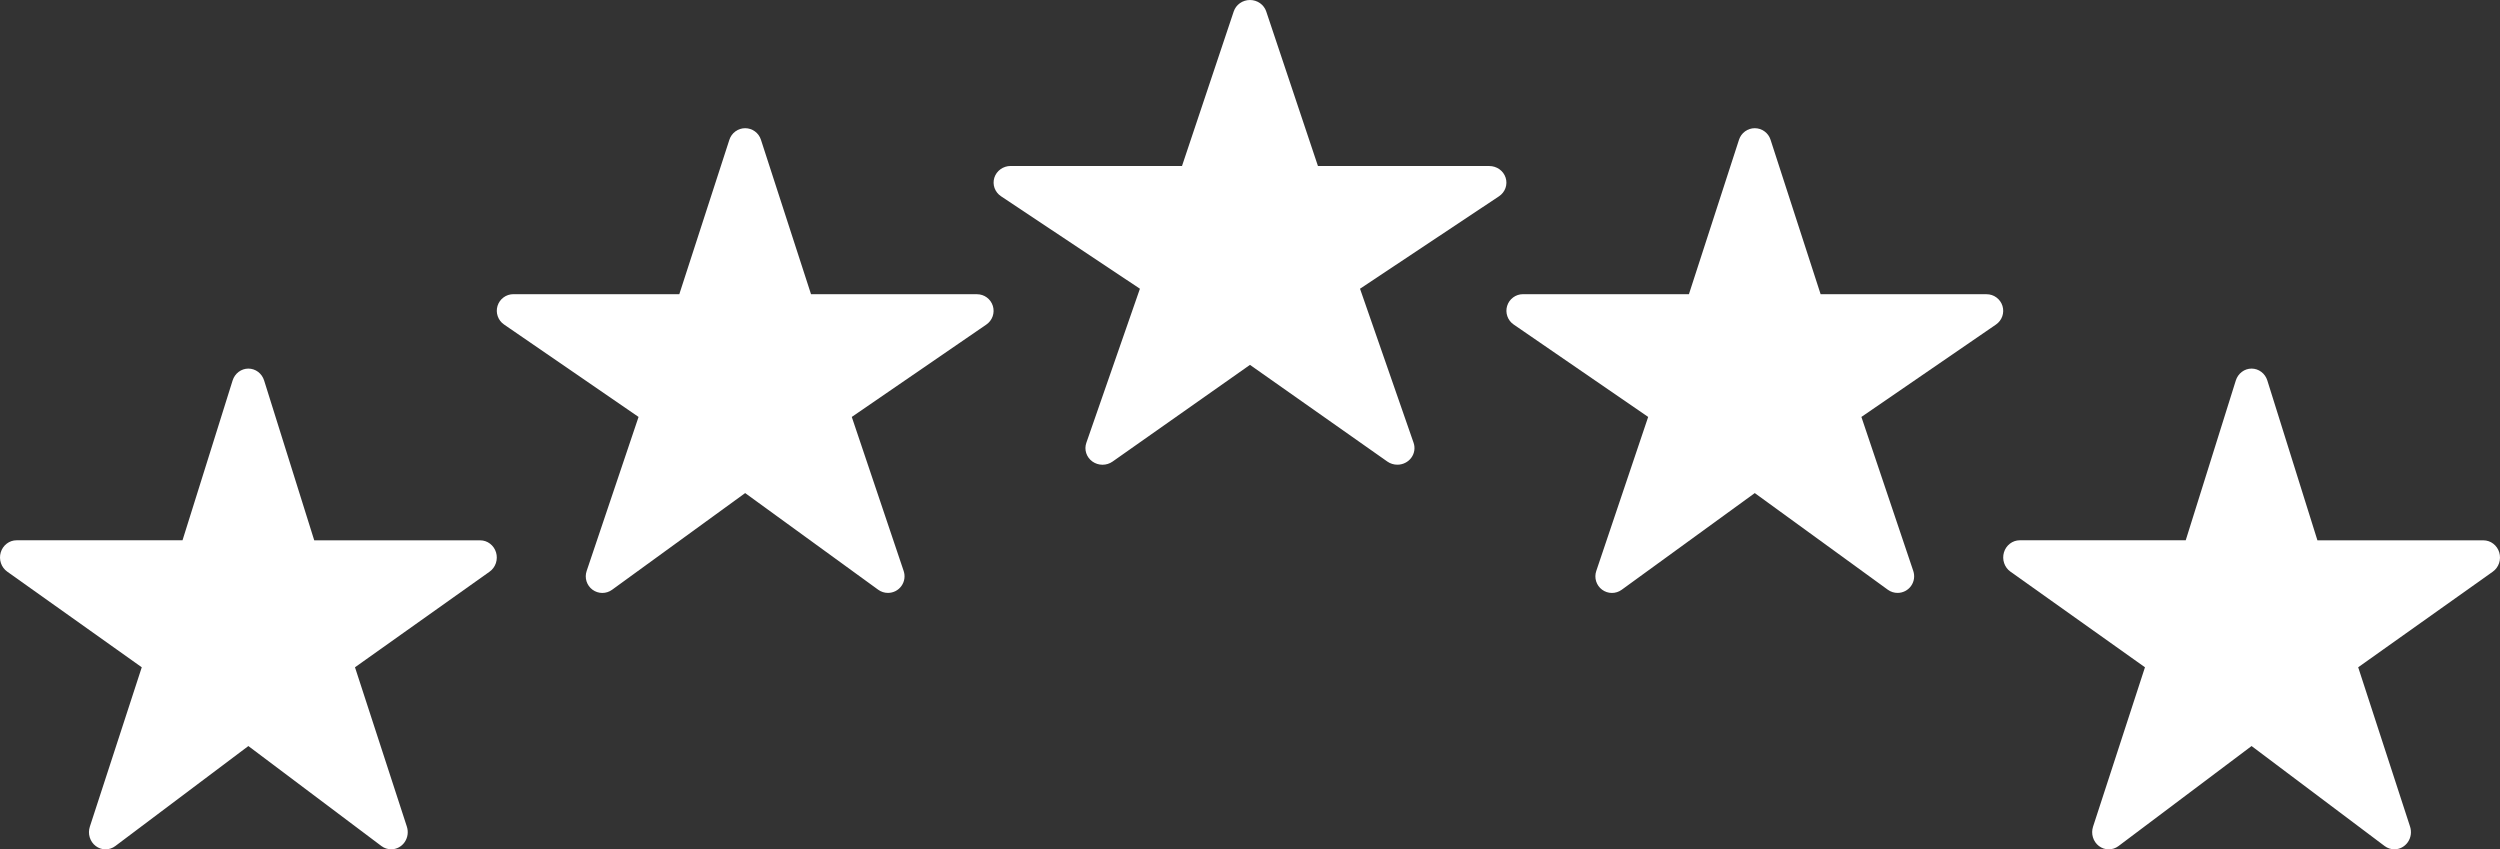 <svg width="156" height="53" viewBox="0 0 156 53" fill="none" xmlns="http://www.w3.org/2000/svg">
<rect x="0" y="0" width="156" height="53" fill="#333333" stroke="none"/>
<path d="M149.412 52.997C149.194 52.998 148.982 52.927 148.805 52.796L140.498 46.553L132.192 52.796C132.014 52.929 131.8 53.001 131.581 53C131.362 52.999 131.149 52.926 130.972 52.791C130.796 52.657 130.665 52.467 130.599 52.25C130.533 52.033 130.536 51.801 130.606 51.585L133.846 41.638L125.449 35.669C125.268 35.54 125.13 35.354 125.058 35.138C124.985 34.922 124.981 34.688 125.046 34.469C125.111 34.251 125.241 34.06 125.419 33.924C125.596 33.788 125.81 33.714 126.031 33.714H136.389L139.515 23.741C139.583 23.526 139.714 23.338 139.891 23.205C140.067 23.072 140.28 23 140.498 23C140.717 23 140.929 23.072 141.106 23.205C141.283 23.338 141.414 23.526 141.481 23.741L144.607 33.717H154.966C155.187 33.717 155.402 33.79 155.579 33.926C155.757 34.062 155.888 34.253 155.954 34.471C156.019 34.69 156.015 34.924 155.943 35.14C155.87 35.357 155.733 35.543 155.551 35.672L147.151 41.638L150.389 51.583C150.441 51.744 150.456 51.915 150.432 52.083C150.408 52.252 150.345 52.411 150.25 52.549C150.154 52.688 150.028 52.8 149.883 52.878C149.737 52.956 149.575 52.996 149.412 52.997Z" fill="white"/>
<path d="M87.199 28.997C86.975 28.998 86.755 28.93 86.573 28.803L77.998 22.768L69.424 28.803C69.24 28.932 69.02 29.001 68.793 29C68.567 28.999 68.347 28.928 68.165 28.798C67.983 28.668 67.848 28.485 67.78 28.275C67.712 28.066 67.714 27.841 67.787 27.633L71.131 18.017L62.464 12.247C62.276 12.122 62.135 11.942 62.059 11.733C61.985 11.525 61.98 11.298 62.047 11.087C62.114 10.876 62.249 10.691 62.432 10.56C62.615 10.428 62.836 10.357 63.064 10.357H73.757L76.984 0.716C77.053 0.508 77.189 0.327 77.371 0.198C77.553 0.069 77.773 0 77.998 0C78.224 0 78.443 0.069 78.626 0.198C78.808 0.327 78.944 0.508 79.013 0.716L82.24 10.36H92.933C93.161 10.36 93.382 10.431 93.566 10.562C93.749 10.693 93.885 10.878 93.952 11.089C94.02 11.3 94.016 11.527 93.941 11.736C93.866 11.945 93.724 12.125 93.536 12.25L84.865 18.017L88.208 27.63C88.262 27.786 88.277 27.951 88.252 28.114C88.227 28.276 88.163 28.431 88.064 28.564C87.966 28.698 87.836 28.807 87.685 28.882C87.535 28.957 87.368 28.997 87.199 28.997Z" fill="white"/>
<path d="M118.412 36.997C118.194 36.998 117.982 36.93 117.805 36.803L109.498 30.768L101.192 36.803C101.014 36.932 100.8 37.001 100.581 37C100.362 36.999 100.149 36.928 99.972 36.798C99.796 36.668 99.665 36.485 99.599 36.275C99.533 36.066 99.536 35.841 99.606 35.633L102.846 26.017L94.449 20.247C94.267 20.122 94.13 19.942 94.058 19.733C93.985 19.525 93.981 19.298 94.046 19.087C94.111 18.876 94.241 18.691 94.419 18.56C94.596 18.428 94.81 18.357 95.031 18.357H105.389L108.515 8.716C108.583 8.508 108.714 8.327 108.891 8.198C109.067 8.069 109.28 8 109.498 8C109.717 8 109.929 8.069 110.106 8.198C110.283 8.327 110.414 8.508 110.481 8.716L113.607 18.36H123.966C124.187 18.36 124.402 18.43 124.579 18.562C124.757 18.693 124.888 18.878 124.954 19.089C125.019 19.3 125.015 19.527 124.943 19.736C124.87 19.945 124.733 20.125 124.551 20.25L116.151 26.017L119.389 35.63C119.441 35.786 119.456 35.952 119.432 36.114C119.408 36.276 119.345 36.431 119.25 36.564C119.154 36.698 119.028 36.807 118.883 36.882C118.737 36.957 118.575 36.997 118.412 36.997Z" fill="white"/>
<path d="M55.411 36.997C55.194 36.998 54.982 36.93 54.805 36.803L46.498 30.768L38.192 36.803C38.014 36.932 37.8 37.001 37.581 37C37.362 36.999 37.149 36.928 36.972 36.798C36.796 36.668 36.665 36.485 36.599 36.275C36.533 36.066 36.536 35.841 36.606 35.633L39.846 26.017L31.449 20.247C31.267 20.122 31.13 19.942 31.058 19.733C30.985 19.525 30.981 19.298 31.046 19.087C31.111 18.876 31.241 18.691 31.419 18.56C31.596 18.428 31.81 18.357 32.031 18.357H42.389L45.515 8.716C45.583 8.508 45.714 8.327 45.891 8.198C46.067 8.069 46.28 8 46.498 8C46.717 8 46.929 8.069 47.106 8.198C47.283 8.327 47.414 8.508 47.481 8.716L50.608 18.36H60.966C61.187 18.36 61.402 18.43 61.58 18.562C61.757 18.693 61.888 18.878 61.954 19.089C62.019 19.3 62.015 19.527 61.943 19.736C61.87 19.945 61.733 20.125 61.551 20.25L53.151 26.017L56.389 35.63C56.441 35.786 56.456 35.952 56.432 36.114C56.408 36.276 56.345 36.431 56.25 36.564C56.154 36.698 56.029 36.807 55.883 36.882C55.737 36.957 55.575 36.997 55.411 36.997Z" fill="white"/>
<path d="M24.412 52.997C24.194 52.998 23.982 52.927 23.805 52.796L15.498 46.553L7.192 52.796C7.014 52.929 6.8 53.001 6.581 53C6.362 52.999 6.149 52.926 5.972 52.791C5.796 52.657 5.665 52.467 5.599 52.25C5.533 52.033 5.536 51.801 5.606 51.585L8.846 41.638L0.449 35.669C0.268 35.54 0.13 35.354 0.058 35.138C-0.015 34.922 -0.019 34.688 0.046 34.469C0.111 34.251 0.241 34.06 0.419 33.924C0.596 33.788 0.81 33.714 1.031 33.714H11.389L14.515 23.741C14.583 23.526 14.714 23.338 14.891 23.205C15.067 23.072 15.28 23 15.498 23C15.717 23 15.93 23.072 16.106 23.205C16.283 23.338 16.414 23.526 16.481 23.741L19.608 33.717H29.966C30.187 33.717 30.402 33.79 30.579 33.926C30.757 34.062 30.888 34.253 30.954 34.471C31.019 34.69 31.015 34.924 30.943 35.14C30.87 35.357 30.733 35.543 30.551 35.672L22.151 41.638L25.389 51.583C25.441 51.744 25.456 51.915 25.432 52.083C25.408 52.252 25.345 52.411 25.25 52.549C25.154 52.688 25.029 52.8 24.883 52.878C24.737 52.956 24.576 52.996 24.412 52.997Z" fill="white"/>
</svg>
